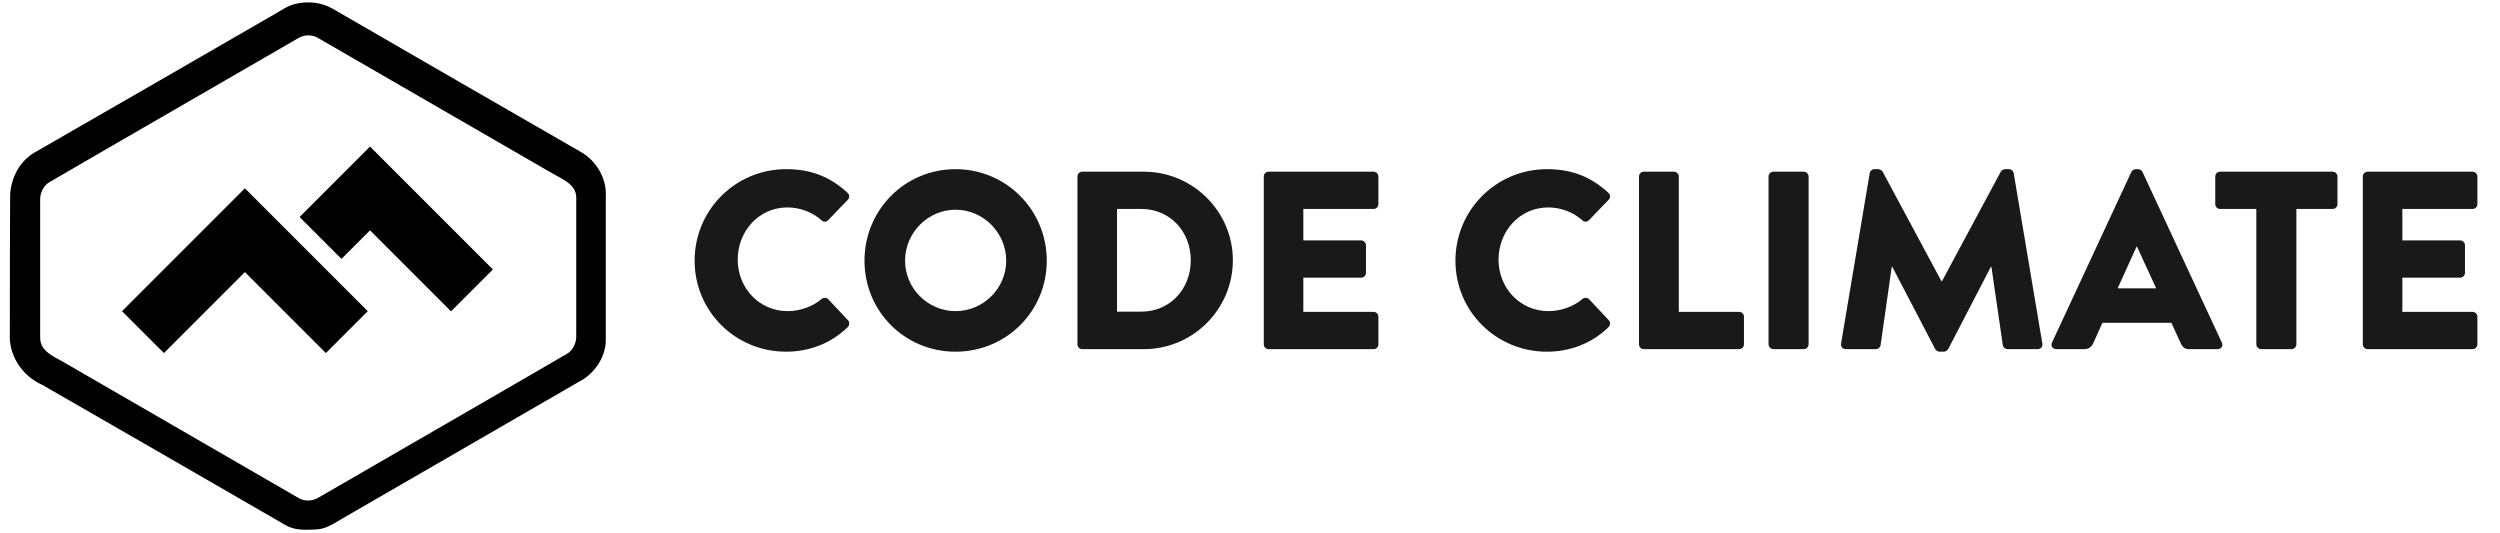 <?xml version="1.0" encoding="utf-8"?>
<!-- Generator: Adobe Illustrator 17.0.0, SVG Export Plug-In . SVG Version: 6.00 Build 0)  -->
<!DOCTYPE svg PUBLIC "-//W3C//DTD SVG 1.1//EN" "http://www.w3.org/Graphics/SVG/1.1/DTD/svg11.dtd">
<svg version="1.1" id="Layer_1" xmlns="http://www.w3.org/2000/svg" xmlns:xlink="http://www.w3.org/1999/xlink" x="0px" y="0px"
	 width="1080px" height="230.4px" viewBox="0 0 1080 230.4" enable-background="new 0 0 1080 230.4" xml:space="preserve">
<g>
	<path fill="#1A1919" d="M339.616,73.075c10.953,0,19.057,3.395,26.504,10.185c0.987,0.877,0.987,2.191,0.111,3.067l-8.543,8.871
		c-0.767,0.767-1.972,0.767-2.738,0c-4.051-3.614-9.418-5.586-14.785-5.586c-12.377,0-21.468,10.295-21.468,22.562
		c0,12.157,9.201,22.233,21.577,22.233c5.147,0,10.733-1.862,14.675-5.257c0.767-0.658,2.191-0.658,2.848,0.109l8.543,9.09
		c0.767,0.767,0.658,2.191-0.109,2.958c-7.448,7.228-16.867,10.623-26.615,10.623c-21.904,0-39.538-17.414-39.538-39.318
		S317.712,73.075,339.616,73.075z"/>
	<path fill="#1A1919" d="M412.778,73.075c21.904,0,39.428,17.634,39.428,39.538s-17.523,39.318-39.428,39.318
		c-21.904,0-39.319-17.414-39.319-39.318S390.874,73.075,412.778,73.075z M412.778,134.408c12.047,0,21.904-9.857,21.904-21.795
		c0-12.048-9.857-22.014-21.904-22.014c-11.938,0-21.795,9.966-21.795,22.014C390.983,124.551,400.84,134.408,412.778,134.408z"/>
	<path fill="#1A1919" d="M465.458,76.251c0-1.095,0.876-2.081,1.972-2.081h26.723c21.139,0,38.444,17.195,38.444,38.223
		c0,21.248-17.305,38.442-38.444,38.442H467.43c-1.096,0-1.972-0.985-1.972-2.08V76.251z M493.058,134.627
		c12.376,0,21.357-9.747,21.357-22.233c0-12.376-8.981-22.124-21.357-22.124h-10.515v44.357H493.058z"/>
	<path fill="#1A1919" d="M545.956,76.251c0-1.095,0.876-2.081,2.081-2.081h45.343c1.205,0,2.081,0.986,2.081,2.081v11.938
		c0,1.095-0.876,2.081-2.081,2.081h-30.338v13.581h24.972c1.094,0,2.081,0.986,2.081,2.081v11.937c0,1.206-0.986,2.082-2.081,2.082
		h-24.972v14.786h30.338c1.205,0,2.081,0.985,2.081,2.08v11.939c0,1.094-0.876,2.08-2.081,2.08h-45.343
		c-1.205,0-2.081-0.985-2.081-2.08V76.251z"/>
	<path fill="#1A1919" d="M668.292,73.075c10.953,0,19.057,3.395,26.504,10.185c0.986,0.877,0.986,2.191,0.11,3.067l-8.543,8.871
		c-0.767,0.767-1.972,0.767-2.738,0c-4.051-3.614-9.418-5.586-14.785-5.586c-12.376,0-21.468,10.295-21.468,22.562
		c0,12.157,9.201,22.233,21.577,22.233c5.147,0,10.733-1.862,14.675-5.257c0.767-0.658,2.191-0.658,2.848,0.109l8.543,9.09
		c0.767,0.767,0.658,2.191-0.109,2.958c-7.447,7.228-16.867,10.623-26.615,10.623c-21.904,0-39.538-17.414-39.538-39.318
		S646.388,73.075,668.292,73.075z"/>
	<path fill="#1A1919" d="M708.049,76.251c0-1.095,0.876-2.081,2.081-2.081h13.032c1.096,0,2.082,0.986,2.082,2.081v58.486h26.066
		c1.205,0,2.081,0.985,2.081,2.08v11.939c0,1.094-0.876,2.08-2.081,2.08H710.13c-1.205,0-2.081-0.985-2.081-2.08V76.251z"/>
	<path fill="#1A1919" d="M764.013,76.251c0-1.095,0.985-2.081,2.081-2.081h13.143c1.094,0,2.081,0.986,2.081,2.081v72.505
		c0,1.094-0.986,2.08-2.081,2.08h-13.143c-1.096,0-2.081-0.985-2.081-2.08V76.251z"/>
	<path fill="#1A1919" d="M807.712,74.827c0.109-0.985,1.096-1.752,1.972-1.752h1.752c0.548,0,1.534,0.438,1.863,1.095l25.409,47.314
		h0.22l25.409-47.314c0.329-0.657,1.315-1.095,1.862-1.095h1.752c0.876,0,1.862,0.767,1.972,1.752l12.376,73.6
		c0.22,1.423-0.767,2.409-2.081,2.409h-12.923c-0.987,0-1.972-0.876-2.081-1.752l-4.929-33.843h-0.22l-18.399,35.485
		c-0.329,0.658-1.315,1.205-1.862,1.205h-1.972c-0.656,0-1.534-0.547-1.861-1.205l-18.51-35.485h-0.22l-4.818,33.843
		c-0.11,0.876-0.987,1.752-2.081,1.752h-12.925c-1.314,0-2.299-0.985-2.081-2.409L807.712,74.827z"/>
	<path fill="#1A1919" d="M886.459,147.989l34.281-73.709c0.329-0.658,1.096-1.205,1.862-1.205h1.094
		c0.767,0,1.534,0.547,1.862,1.205l34.281,73.709c0.658,1.423-0.22,2.847-1.862,2.847H945.82c-1.972,0-2.848-0.657-3.833-2.737
		l-3.943-8.652h-29.79l-3.943,8.762c-0.547,1.314-1.752,2.628-3.942,2.628H888.32C886.677,150.836,885.801,149.413,886.459,147.989z
		 M931.472,124.551l-8.324-18.072h-0.109l-8.214,18.072H931.472z"/>
	<path fill="#1A1919" d="M974.733,90.27h-15.662c-1.205,0-2.081-0.986-2.081-2.081V76.251c0-1.095,0.876-2.081,2.081-2.081h48.628
		c1.205,0,2.081,0.986,2.081,2.081v11.938c0,1.095-0.876,2.081-2.081,2.081h-15.662v58.486c0,1.094-0.986,2.08-2.081,2.08h-13.143
		c-1.096,0-2.081-0.985-2.081-2.08V90.27z"/>
	<path fill="#1A1919" d="M1020.733,76.251c0-1.095,0.876-2.081,2.081-2.081h45.343c1.205,0,2.081,0.986,2.081,2.081v11.938
		c0,1.095-0.876,2.081-2.081,2.081h-30.338v13.581h24.972c1.096,0,2.081,0.986,2.081,2.081v11.937c0,1.206-0.985,2.082-2.081,2.082
		h-24.972v14.786h30.338c1.205,0,2.081,0.985,2.081,2.08v11.939c0,1.094-0.876,2.08-2.081,2.08h-45.343
		c-1.205,0-2.081-0.985-2.081-2.08V76.251z"/>
</g>
<path d="M250.76,65.549c-35.737-20.543-71.473-41.207-107.21-61.871c-4.862-2.795-10.819-3.282-16.166-1.944
	c-3.282,0.851-5.957,2.795-8.752,4.375C83.868,26.166,49.225,46.222,14.461,66.157C7.775,70.289,4.129,78.312,4.372,85.97
	C4.251,126.203,4.251,103.887,4.251,144c-0.608,9.481,5.348,18.476,13.979,22.244c34.885,20.056,69.893,40.234,104.778,60.412
	c4.012,2.552,8.874,2.309,13.493,2.067c4.619-0.122,8.386-3.039,12.276-5.228c34.522-19.934,68.921-39.869,103.442-59.803
	c5.591-3.769,9.602-10.332,9.481-17.14c0-41.449,0-20.348,0-61.676C262.185,77.097,257.567,69.317,250.76,65.549z M248.939,143.744
	c0.025,0.309,0.019,0.62-0.002,0.932c0,0.141,0,0.274,0,0.417c0.121,3.039-1.459,6.443-4.254,7.901
	c-35.494,20.664-71.109,41.086-106.723,61.75c-2.797,1.823-6.443,2.065-9.239,0.242c-33.913-19.691-67.826-39.139-101.74-58.831
	c-3.889-2.188-9.238-4.377-9.602-9.603c0-0.309,0-0.604,0-0.908c-0.025-0.239-0.038-0.481-0.03-0.729
	c0.001-25.035,0.001-33.433,0.002-58.469c-0.121-3.037,1.459-6.441,4.253-7.901c35.5-20.672,71.12-41.102,106.741-61.774
	c2.797-1.825,6.443-2.068,9.24-0.246c33.915,19.677,67.833,39.109,101.752,58.787c3.89,2.186,9.239,4.373,9.602,9.598
	C248.939,110.068,248.939,118.465,248.939,143.744z"/>
<path fill="none" d="M239.337,75.313c-33.919-19.677-67.837-39.11-101.752-58.787c-2.797-1.822-6.443-1.579-9.24,0.246
	C92.725,37.443,57.104,57.873,21.604,78.545c-2.794,1.46-4.374,4.864-4.253,7.901c-0.001,25.036-0.001,33.434-0.002,58.469
	c-0.008,0.248,0.005,0.49,0.03,0.729c0,0.304,0,0.6,0,0.908c0.364,5.227,5.713,7.415,9.602,9.603
	c33.914,19.692,67.828,39.14,101.74,58.831c2.795,1.823,6.442,1.581,9.239-0.242c35.615-20.664,71.23-41.086,106.723-61.75
	c2.795-1.458,4.375-4.862,4.254-7.901c0-0.142,0-0.275,0-0.417c0.021-0.312,0.027-0.623,0.002-0.932c0-25.279,0-33.676,0-58.833
	C248.576,79.686,243.227,77.499,239.337,75.313z"/>
<g>
	<polygon points="159.848,63.315 129.422,93.742 147.517,111.836 159.848,99.507 194.835,134.495 212.93,116.398 	"/>
	<polygon points="123.806,99.357 105.789,81.342 59.836,127.294 52.705,134.425 70.802,152.519 77.932,145.39 101.227,122.095 
		105.789,117.535 123.806,135.549 140.776,152.523 158.872,134.424 141.9,117.455 	"/>
</g>
</svg>
